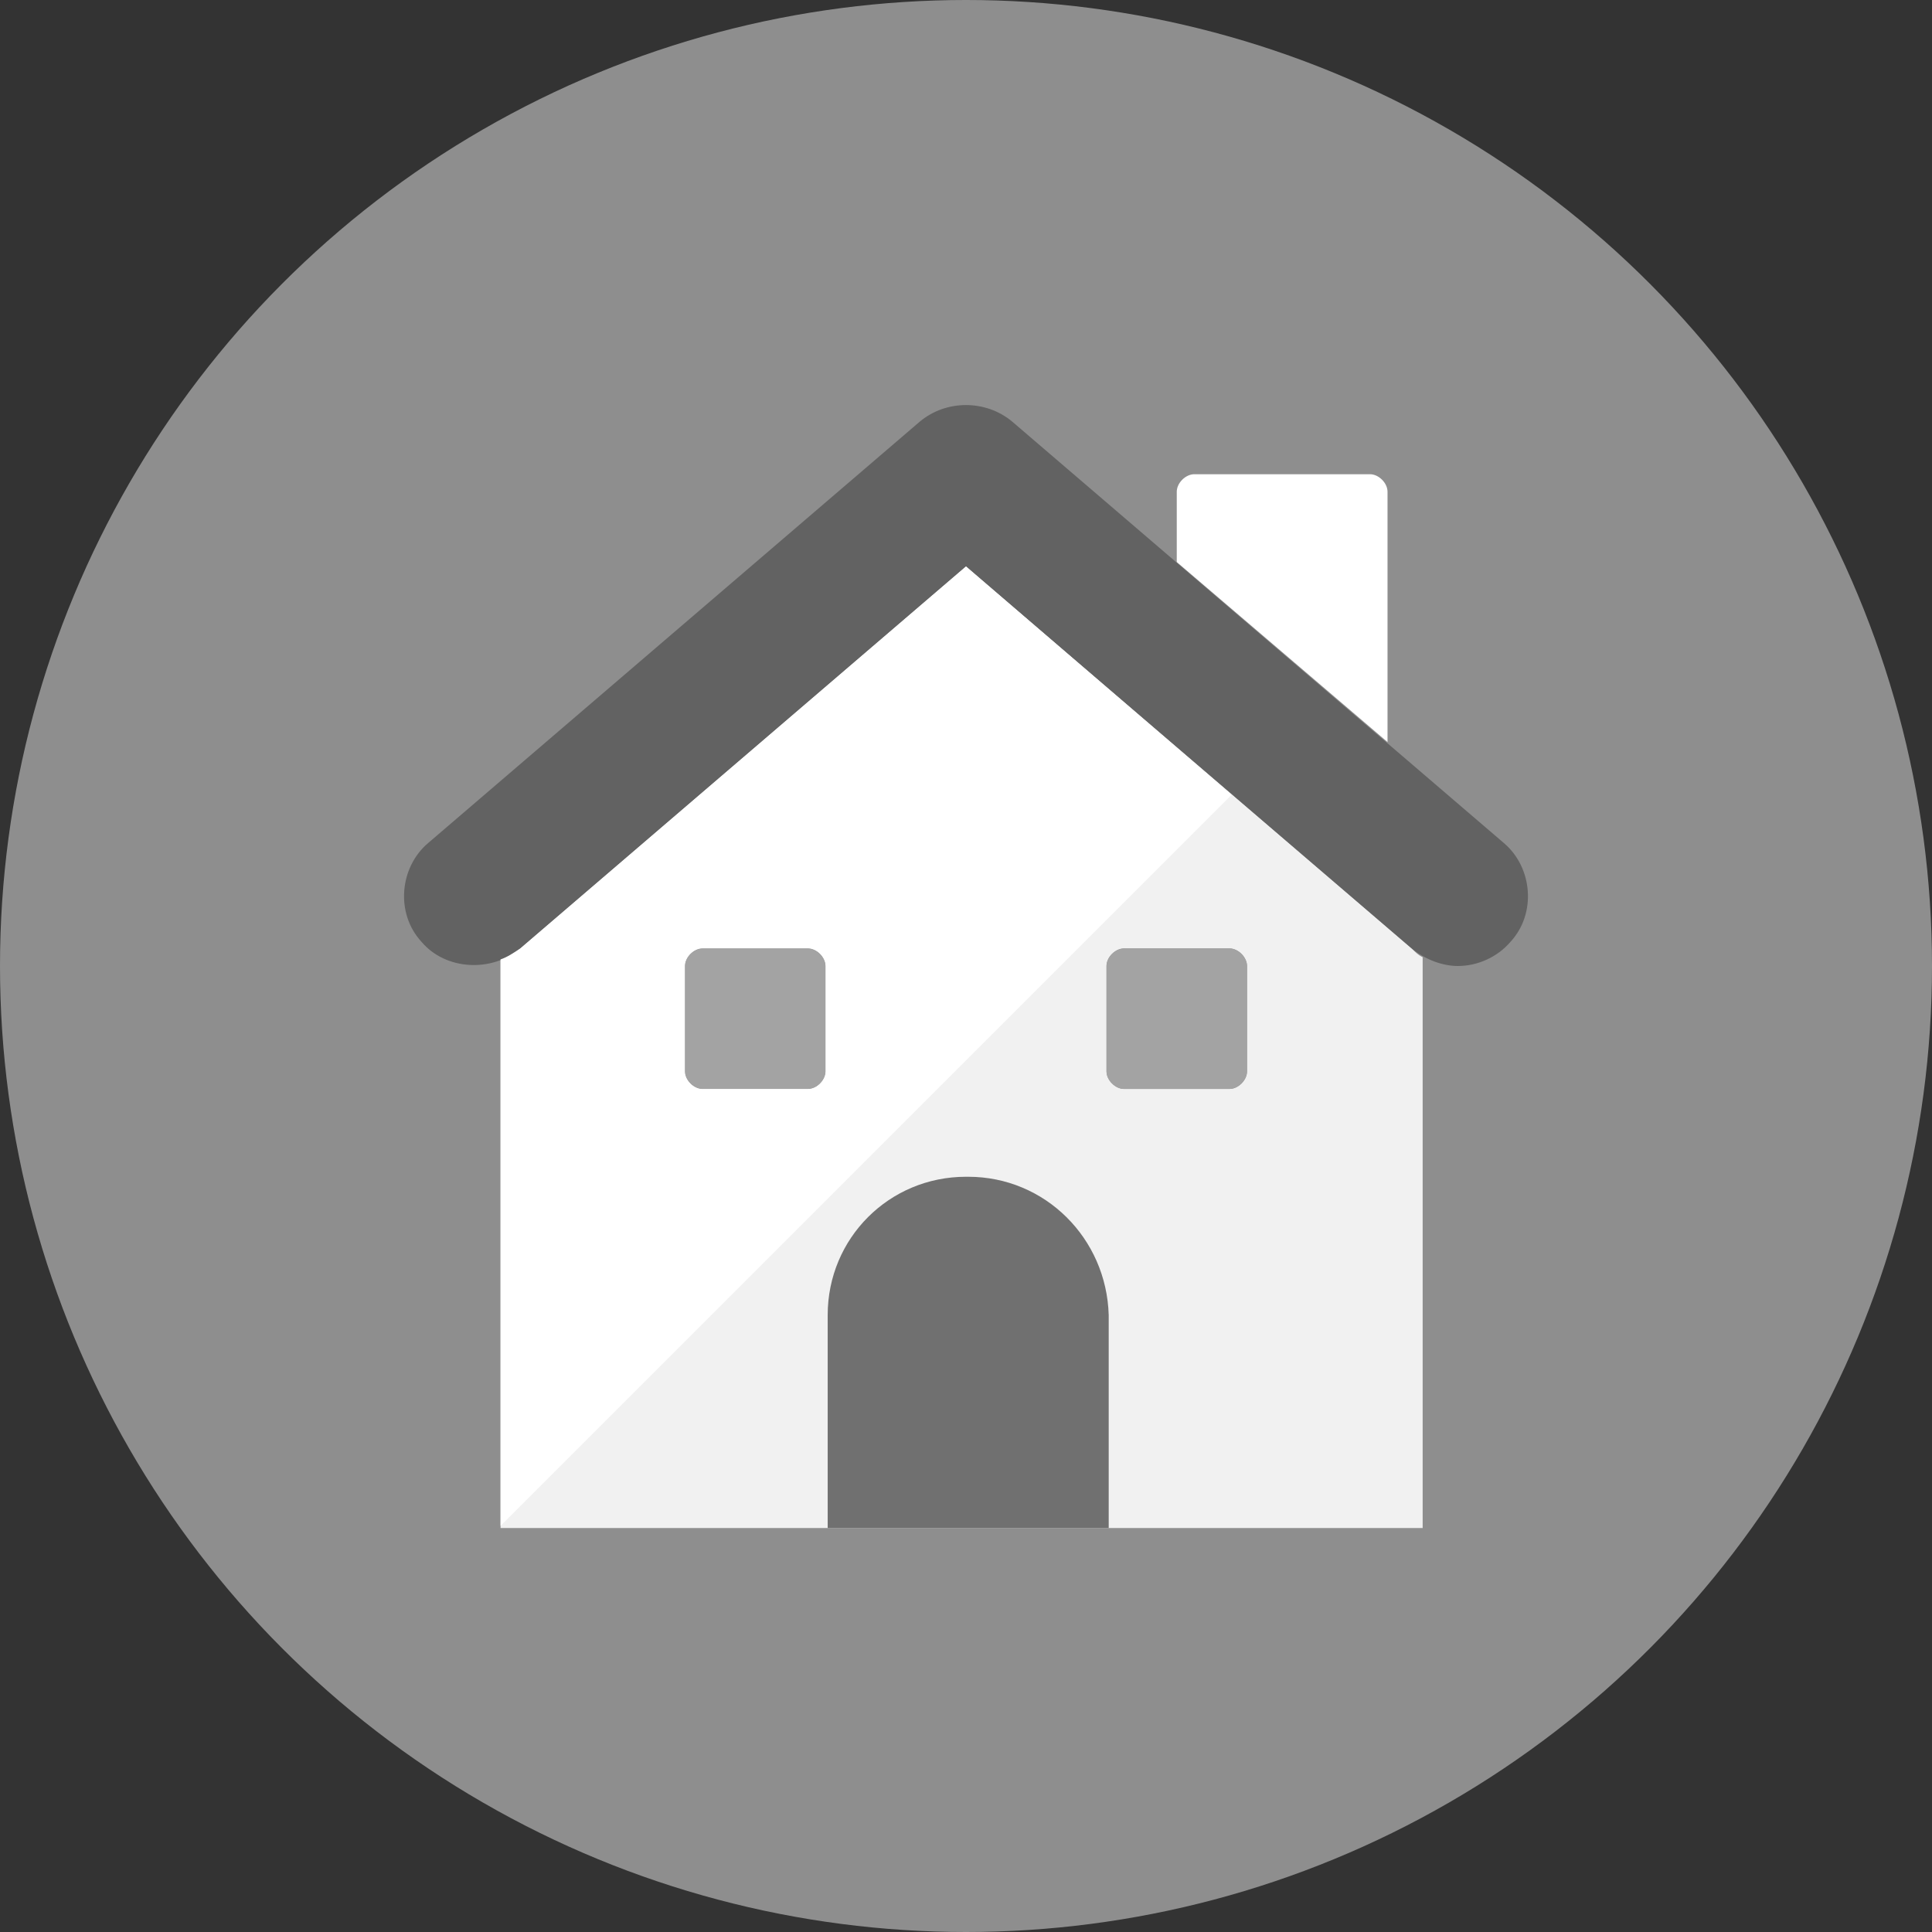 <?xml version="1.0" encoding="utf-8"?>
<!-- Generator: Adobe Illustrator 22.1.0, SVG Export Plug-In . SVG Version: 6.00 Build 0)  -->
<svg version="1.1" id="Layer_1" xmlns="http://www.w3.org/2000/svg" xmlns:xlink="http://www.w3.org/1999/xlink" x="0px" y="0px"
	 viewBox="0 0 88 88" style="enable-background:new 0 0 88 88;" xml:space="preserve">
<rect x="0" y="0" width="88" height="88" fill="#333333" stroke="none"/>
<style type="text/css">
	.st0{fill:#8E8E8E;}
	.st1{fill:#FFFFFF;}
	.st2{fill:#F1F1F1;}
	.st3{fill:#707070;}
	.st4{fill:#626262;}
	.st5{fill:#A3A3A3;}
</style>
<circle class="st0" cx="44" cy="44" r="44"/>
<path class="st1" d="M63.2,33.8V22.4c0-0.4-0.4-0.8-0.8-0.8h-8c-0.4,0-0.8,0.4-0.8,0.8v3.2L63.2,33.8z"/>
<path class="st2" d="M56.8,48.8c0,0.4-0.4,0.8-0.8,0.8h-4.8c-0.4,0-0.8-0.4-0.8-0.8V44c0-0.4,0.4-0.8,0.8-0.8H56
	c0.4,0,0.8,0.4,0.8,0.8V48.8z M37.6,48.8c0,0.4-0.4,0.8-0.8,0.8H32c-0.4,0-0.8-0.4-0.8-0.8V44c0-0.4,0.4-0.8,0.8-0.8h4.8
	c0.4,0,0.8,0.4,0.8,0.8V48.8z M64.3,43.2L44,25.8L23.7,43.2c-0.3,0.2-0.6,0.4-0.9,0.5v25.9h42v-26C64.6,43.5,64.5,43.4,64.3,43.2z"
	/>
<path class="st3" d="M44.1,53.6h-0.1c-3.5,0-6.3,2.8-6.3,6.3v9.7h12.8v-9.7C50.4,56.4,47.6,53.6,44.1,53.6z"/>
<path class="st4" d="M66.4,44c-0.7,0-1.5-0.3-2.1-0.8L44,25.8L23.7,43.2c-1.3,1.1-3.4,1-4.5-0.3c-1.2-1.3-1-3.4,0.3-4.5l22.4-19.2
	c1.2-1,3-1,4.2,0l22.4,19.2c1.3,1.1,1.5,3.2,0.3,4.5C68.2,43.6,67.3,44,66.4,44z"/>
<path class="st1" d="M37.6,48.8c0,0.4-0.4,0.8-0.8,0.8H32c-0.4,0-0.8-0.4-0.8-0.8V44c0-0.4,0.4-0.8,0.8-0.8h4.8
	c0.4,0,0.8,0.4,0.8,0.8V48.8z M23.7,43.2c-0.3,0.2-0.6,0.4-0.9,0.5v25.8l33.3-33.3L44,25.8L23.7,43.2z"/>
<path class="st5" d="M56.8,48.8c0,0.4-0.4,0.8-0.8,0.8h-4.8c-0.4,0-0.8-0.4-0.8-0.8V44c0-0.4,0.4-0.8,0.8-0.8H56
	c0.4,0,0.8,0.4,0.8,0.8V48.8z M37.6,48.8c0,0.4-0.4,0.8-0.8,0.8H32c-0.4,0-0.8-0.4-0.8-0.8V44c0-0.4,0.4-0.8,0.8-0.8h4.8
	c0.4,0,0.8,0.4,0.8,0.8V48.8z"/>
</svg>
